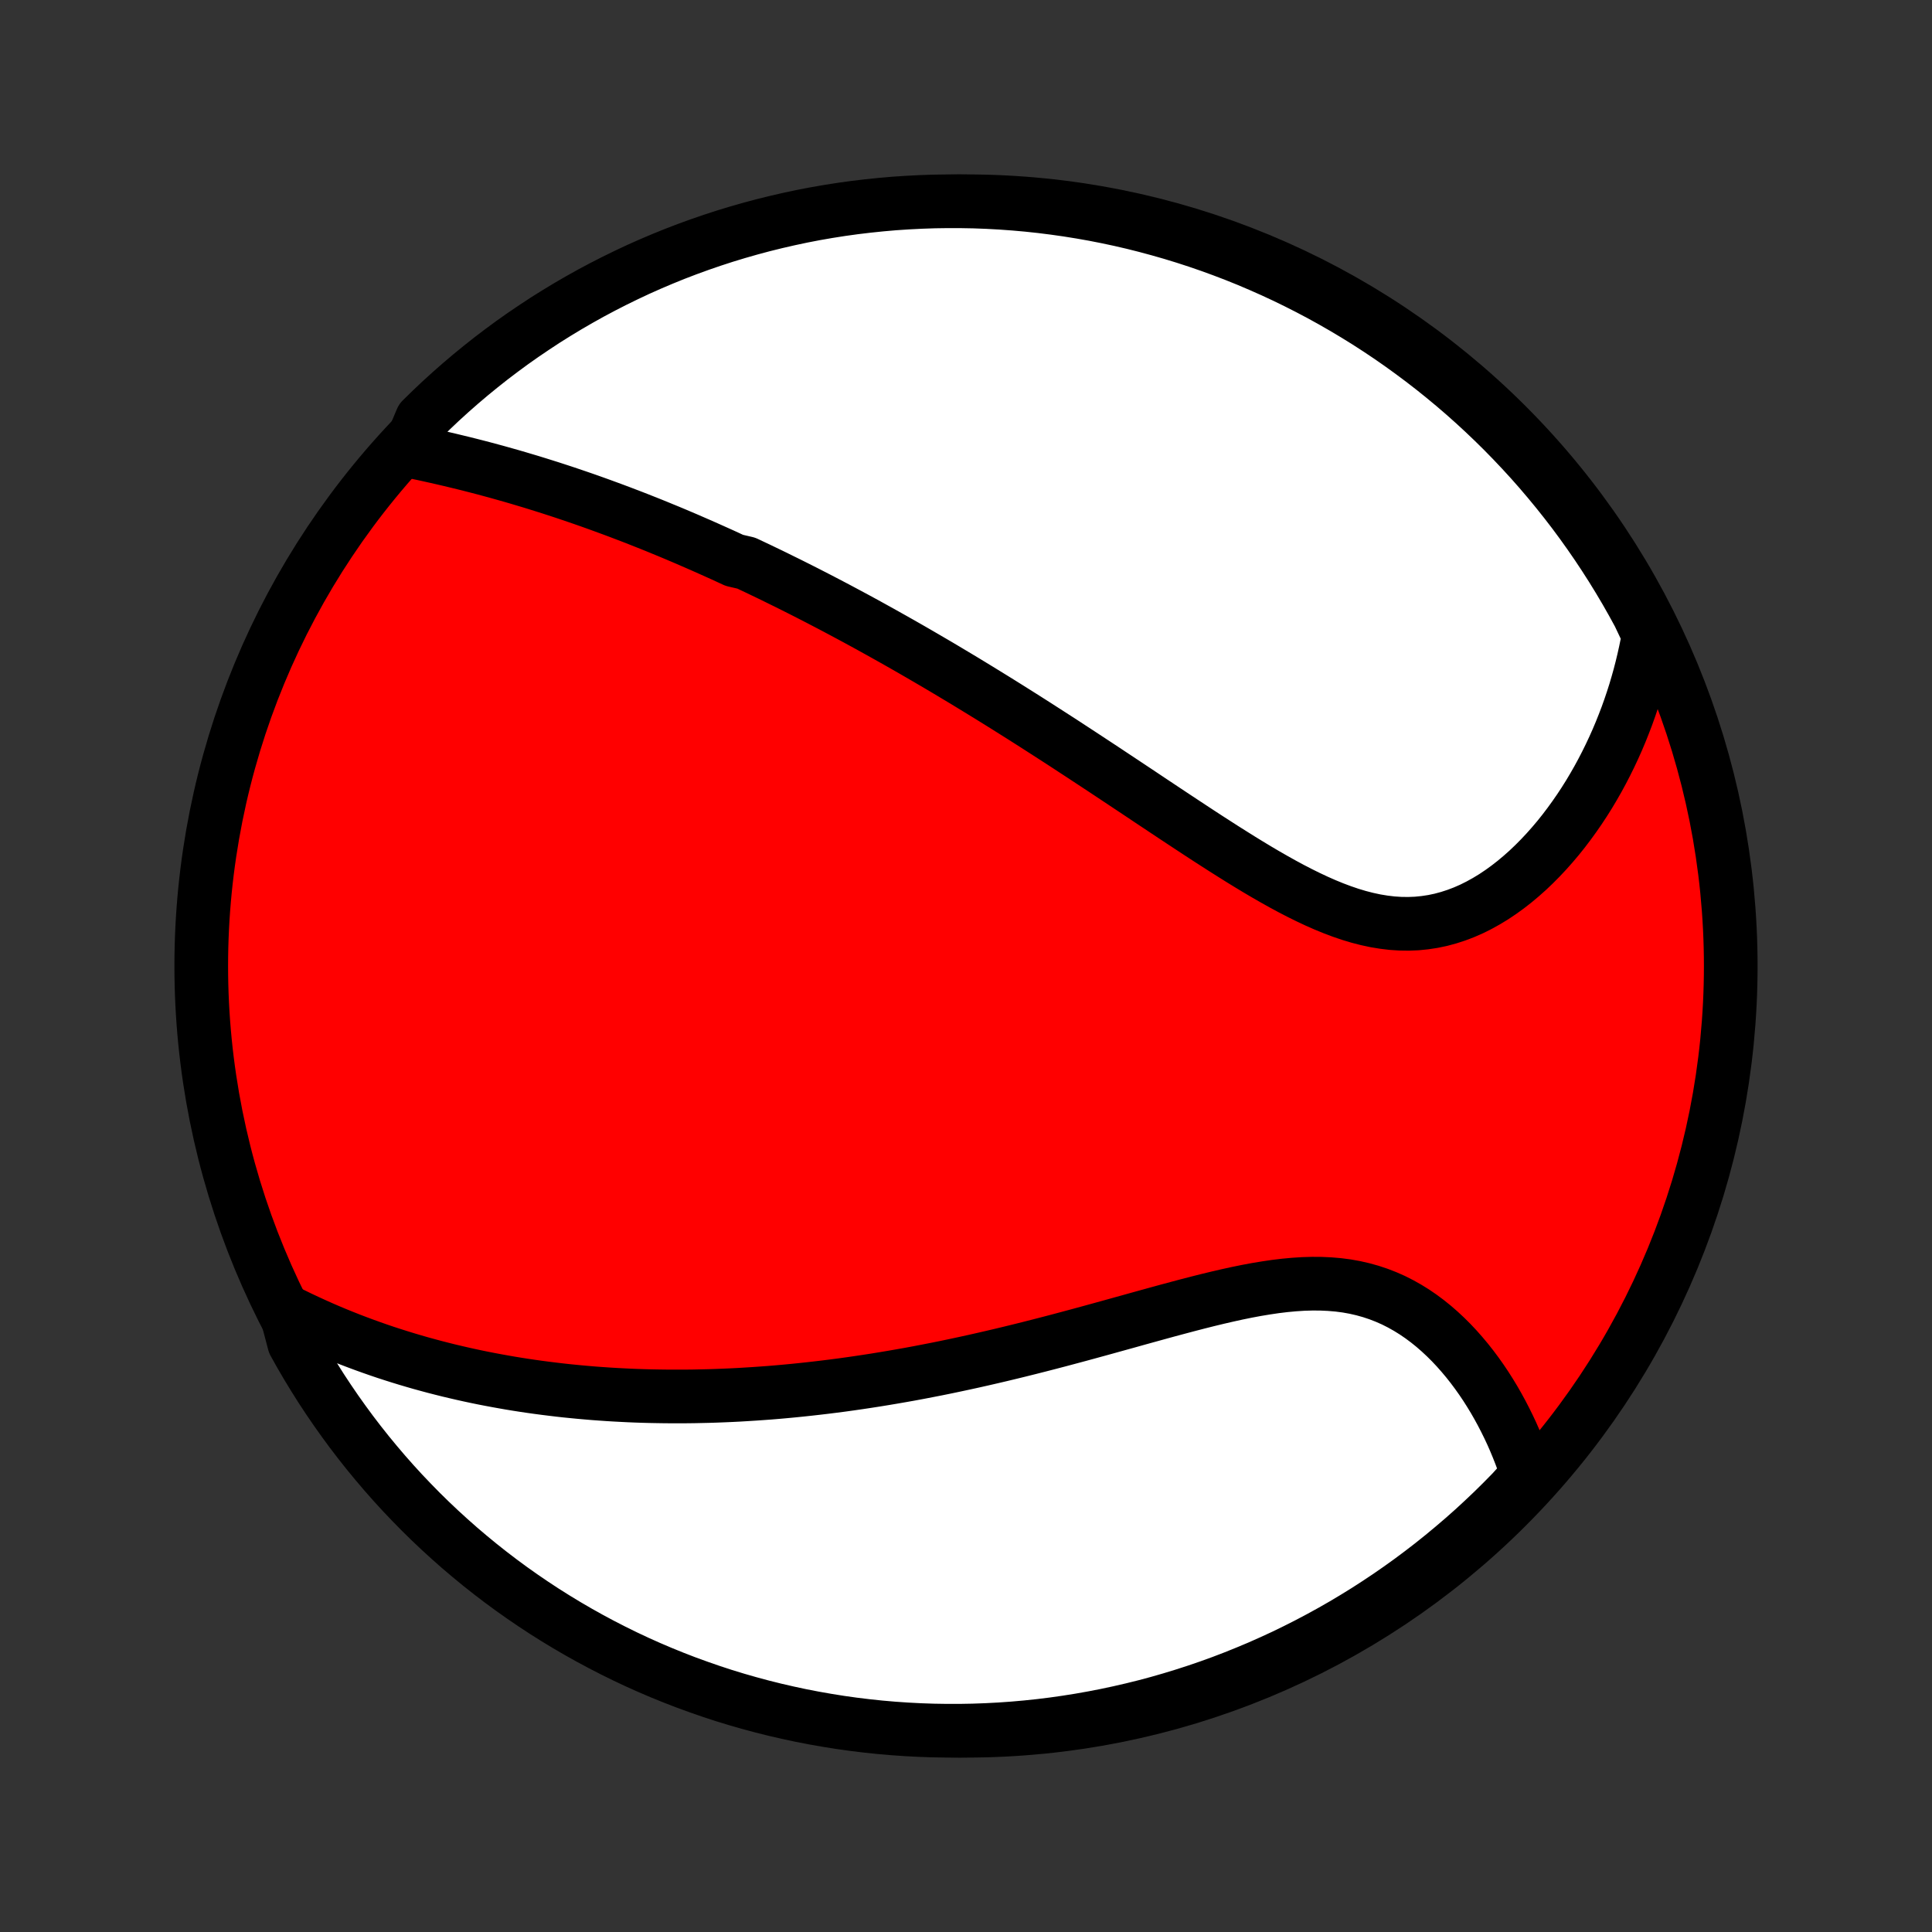 <?xml version="1.0" encoding="utf-8" standalone="no"?>
<!DOCTYPE svg PUBLIC "-//W3C//DTD SVG 1.1//EN"
  "http://www.w3.org/Graphics/SVG/1.1/DTD/svg11.dtd">
<!-- Created with matplotlib (http://matplotlib.org/) -->
<svg height="72pt" version="1.1" viewBox="0 0 72 72" width="72pt" xmlns="http://www.w3.org/2000/svg" xmlns:xlink="http://www.w3.org/1999/xlink">
 <rect x="0" y="0" width="72" height="72" fill="#333333" stroke="none"/>
 <defs>
  <style type="text/css">
*{stroke-linecap:butt;stroke-linejoin:round;}
  </style>
 </defs>
 <g id="figure_1">
  <g id="patch_1">
   <path d="
M0 72
L72 72
L72 0
L0 0
z
" style="fill:none;"/>
  </g>
  <g id="axes_1">
   <g id="PatchCollection_1">
    <defs>
     <path d="
M36 -7.5
C43.558 -7.5 50.808 -10.503 56.153 -15.848
C61.497 -21.192 64.5 -28.442 64.5 -36
C64.5 -43.558 61.497 -50.808 56.153 -56.153
C50.808 -61.497 43.558 -64.5 36 -64.5
C28.442 -64.5 21.192 -61.497 15.848 -56.153
C10.503 -50.808 7.5 -43.558 7.5 -36
C7.5 -28.442 10.503 -21.192 15.848 -15.848
C21.192 -10.503 28.442 -7.5 36 -7.5
z
" id="C0_0_a811fe30f3"/>
     <path d="
M15.221 -55.202
L15.482 -55.148
L15.743 -55.093
L16.003 -55.036
L16.263 -54.978
L16.522 -54.919
L16.779 -54.859
L17.036 -54.797
L17.292 -54.735
L17.547 -54.671
L17.8 -54.606
L18.053 -54.54
L18.305 -54.472
L18.555 -54.404
L18.804 -54.334
L19.052 -54.264
L19.299 -54.192
L19.544 -54.119
L19.789 -54.046
L20.032 -53.971
L20.274 -53.895
L20.515 -53.819
L20.755 -53.741
L20.994 -53.663
L21.232 -53.583
L21.468 -53.503
L21.704 -53.422
L21.939 -53.34
L22.172 -53.257
L22.405 -53.173
L22.637 -53.088
L22.868 -53.003
L23.098 -52.917
L23.328 -52.829
L23.556 -52.742
L23.784 -52.653
L24.011 -52.563
L24.238 -52.473
L24.464 -52.382
L24.689 -52.289
L24.914 -52.197
L25.139 -52.103
L25.363 -52.008
L25.586 -51.913
L25.809 -51.816
L26.032 -51.719
L26.255 -51.621
L26.477 -51.522
L26.7 -51.422
L26.922 -51.322
L27.144 -51.22
L27.366 -51.117
L27.81 -51.014
L28.032 -50.909
L28.255 -50.804
L28.477 -50.697
L28.7 -50.59
L28.923 -50.481
L29.146 -50.371
L29.37 -50.261
L29.594 -50.149
L29.819 -50.036
L30.044 -49.922
L30.27 -49.806
L30.496 -49.69
L30.723 -49.572
L30.951 -49.453
L31.179 -49.333
L31.408 -49.211
L31.638 -49.088
L31.869 -48.964
L32.101 -48.838
L32.334 -48.711
L32.567 -48.582
L32.802 -48.452
L33.038 -48.32
L33.275 -48.187
L33.514 -48.052
L33.753 -47.916
L33.994 -47.778
L34.236 -47.638
L34.48 -47.496
L34.725 -47.353
L34.971 -47.209
L35.219 -47.062
L35.468 -46.913
L35.719 -46.763
L35.972 -46.611
L36.226 -46.456
L36.482 -46.3
L36.739 -46.142
L36.999 -45.982
L37.26 -45.82
L37.523 -45.656
L37.787 -45.49
L38.054 -45.322
L38.322 -45.152
L38.592 -44.98
L38.864 -44.805
L39.138 -44.629
L39.414 -44.451
L39.692 -44.271
L39.971 -44.088
L40.253 -43.904
L40.536 -43.718
L40.822 -43.53
L41.109 -43.341
L41.398 -43.149
L41.689 -42.956
L41.981 -42.762
L42.276 -42.566
L42.572 -42.369
L42.869 -42.17
L43.169 -41.971
L43.469 -41.771
L43.772 -41.57
L44.076 -41.369
L44.381 -41.168
L44.687 -40.967
L44.995 -40.766
L45.304 -40.567
L45.614 -40.368
L45.925 -40.172
L46.236 -39.977
L46.549 -39.785
L46.862 -39.596
L47.176 -39.411
L47.49 -39.231
L47.805 -39.055
L48.12 -38.885
L48.435 -38.722
L48.751 -38.566
L49.066 -38.418
L49.381 -38.279
L49.696 -38.15
L50.01 -38.032
L50.324 -37.925
L50.637 -37.831
L50.949 -37.751
L51.261 -37.684
L51.571 -37.633
L51.88 -37.596
L52.187 -37.576
L52.493 -37.572
L52.797 -37.584
L53.098 -37.614
L53.397 -37.659
L53.693 -37.721
L53.986 -37.8
L54.276 -37.894
L54.562 -38.003
L54.845 -38.127
L55.123 -38.266
L55.397 -38.418
L55.667 -38.582
L55.931 -38.759
L56.191 -38.947
L56.445 -39.145
L56.694 -39.354
L56.938 -39.571
L57.175 -39.797
L57.407 -40.031
L57.633 -40.272
L57.853 -40.52
L58.067 -40.773
L58.274 -41.032
L58.475 -41.297
L58.67 -41.566
L58.859 -41.839
L59.041 -42.115
L59.217 -42.395
L59.386 -42.679
L59.549 -42.964
L59.706 -43.253
L59.856 -43.543
L60 -43.835
L60.138 -44.129
L60.27 -44.424
L60.395 -44.72
L60.514 -45.018
L60.628 -45.316
L60.735 -45.615
L60.836 -45.914
L60.932 -46.214
L61.021 -46.515
L61.105 -46.815
L61.183 -47.116
L61.255 -47.416
L61.322 -47.717
L61.384 -48.017
L61.439 -48.317
L61.307 -48.617
L61.075 -49.107
L60.834 -49.547
L60.587 -49.982
L60.331 -50.414
L60.069 -50.84
L59.798 -51.263
L59.521 -51.681
L59.237 -52.093
L58.945 -52.502
L58.647 -52.905
L58.341 -53.303
L58.029 -53.695
L57.71 -54.082
L57.385 -54.464
L57.053 -54.84
L56.714 -55.21
L56.369 -55.575
L56.018 -55.934
L55.661 -56.286
L55.298 -56.632
L54.929 -56.972
L54.554 -57.306
L54.174 -57.633
L53.788 -57.953
L53.397 -58.267
L53 -58.574
L52.598 -58.874
L52.191 -59.168
L51.78 -59.454
L51.363 -59.733
L50.942 -60.005
L50.516 -60.269
L50.086 -60.526
L49.651 -60.776
L49.213 -61.018
L48.77 -61.252
L48.323 -61.479
L47.873 -61.698
L47.419 -61.909
L46.961 -62.112
L46.501 -62.308
L46.037 -62.495
L45.569 -62.674
L45.1 -62.845
L44.627 -63.008
L44.151 -63.163
L43.674 -63.309
L43.193 -63.447
L42.711 -63.577
L42.227 -63.699
L41.74 -63.812
L41.252 -63.916
L40.763 -64.012
L40.271 -64.099
L39.779 -64.178
L39.285 -64.248
L38.791 -64.31
L38.295 -64.363
L37.799 -64.407
L37.303 -64.443
L36.806 -64.47
L36.308 -64.489
L35.811 -64.498
L35.313 -64.499
L34.816 -64.492
L34.319 -64.475
L33.823 -64.45
L33.328 -64.417
L32.833 -64.374
L32.339 -64.323
L31.846 -64.264
L31.355 -64.196
L30.865 -64.119
L30.376 -64.034
L29.89 -63.94
L29.405 -63.837
L28.922 -63.726
L28.441 -63.607
L27.963 -63.479
L27.487 -63.343
L27.013 -63.199
L26.543 -63.046
L26.075 -62.885
L25.61 -62.716
L25.148 -62.539
L24.69 -62.353
L24.235 -62.16
L23.784 -61.959
L23.337 -61.749
L22.893 -61.532
L22.453 -61.307
L22.018 -61.075
L21.586 -60.834
L21.16 -60.587
L20.737 -60.331
L20.319 -60.069
L19.907 -59.798
L19.498 -59.521
L19.095 -59.237
L18.698 -58.945
L18.305 -58.647
L17.918 -58.341
L17.536 -58.029
L17.16 -57.71
L16.79 -57.385
L16.425 -57.053
L16.067 -56.714
L15.714 -56.369
z
" id="C0_1_7dfec45956"/>
     <path d="
M10.646 -23.151
L10.916 -23.016
L11.185 -22.885
L11.454 -22.759
L11.722 -22.636
L11.99 -22.516
L12.257 -22.401
L12.524 -22.289
L12.79 -22.181
L13.055 -22.076
L13.32 -21.975
L13.584 -21.877
L13.848 -21.782
L14.111 -21.69
L14.373 -21.601
L14.635 -21.516
L14.897 -21.433
L15.158 -21.353
L15.418 -21.276
L15.678 -21.201
L15.938 -21.13
L16.197 -21.06
L16.455 -20.994
L16.714 -20.929
L16.972 -20.868
L17.23 -20.808
L17.487 -20.751
L17.744 -20.696
L18.002 -20.643
L18.259 -20.593
L18.515 -20.545
L18.772 -20.499
L19.029 -20.454
L19.286 -20.412
L19.543 -20.372
L19.8 -20.334
L20.057 -20.298
L20.315 -20.264
L20.573 -20.232
L20.831 -20.201
L21.089 -20.172
L21.348 -20.146
L21.607 -20.121
L21.867 -20.098
L22.127 -20.076
L22.388 -20.057
L22.649 -20.039
L22.912 -20.023
L23.175 -20.009
L23.438 -19.996
L23.703 -19.985
L23.969 -19.976
L24.235 -19.969
L24.503 -19.964
L24.771 -19.96
L25.041 -19.958
L25.312 -19.958
L25.584 -19.959
L25.857 -19.962
L26.132 -19.968
L26.408 -19.974
L26.686 -19.983
L26.965 -19.994
L27.245 -20.006
L27.527 -20.02
L27.811 -20.037
L28.097 -20.055
L28.384 -20.075
L28.673 -20.096
L28.964 -20.12
L29.257 -20.146
L29.552 -20.174
L29.849 -20.204
L30.147 -20.236
L30.448 -20.27
L30.752 -20.306
L31.057 -20.344
L31.364 -20.384
L31.674 -20.427
L31.986 -20.472
L32.3 -20.519
L32.617 -20.568
L32.936 -20.62
L33.258 -20.674
L33.581 -20.73
L33.908 -20.788
L34.236 -20.849
L34.568 -20.913
L34.901 -20.978
L35.237 -21.046
L35.576 -21.117
L35.917 -21.19
L36.26 -21.265
L36.606 -21.343
L36.954 -21.423
L37.304 -21.505
L37.657 -21.59
L38.012 -21.677
L38.369 -21.766
L38.727 -21.857
L39.088 -21.95
L39.451 -22.045
L39.815 -22.142
L40.181 -22.24
L40.549 -22.34
L40.917 -22.441
L41.287 -22.543
L41.658 -22.646
L42.03 -22.749
L42.402 -22.853
L42.775 -22.956
L43.148 -23.059
L43.52 -23.161
L43.893 -23.261
L44.265 -23.36
L44.636 -23.456
L45.005 -23.549
L45.373 -23.638
L45.74 -23.723
L46.104 -23.803
L46.466 -23.877
L46.825 -23.944
L47.181 -24.003
L47.533 -24.055
L47.882 -24.097
L48.226 -24.129
L48.566 -24.151
L48.901 -24.161
L49.231 -24.159
L49.556 -24.144
L49.875 -24.117
L50.188 -24.076
L50.495 -24.021
L50.795 -23.952
L51.089 -23.87
L51.377 -23.774
L51.657 -23.665
L51.931 -23.544
L52.198 -23.409
L52.458 -23.263
L52.711 -23.106
L52.957 -22.938
L53.196 -22.76
L53.428 -22.573
L53.653 -22.377
L53.871 -22.174
L54.083 -21.963
L54.287 -21.746
L54.484 -21.523
L54.675 -21.295
L54.859 -21.062
L55.036 -20.825
L55.207 -20.584
L55.371 -20.34
L55.528 -20.093
L55.679 -19.844
L55.823 -19.593
L55.961 -19.34
L56.093 -19.085
L56.219 -18.83
L56.339 -18.574
L56.452 -18.317
L56.559 -18.06
L56.661 -17.802
L56.757 -17.545
L56.846 -17.288
L56.931 -17.03
L56.686 -16.774
L56.341 -16.395
L55.989 -16.037
L55.632 -15.685
L55.268 -15.34
L54.899 -15
L54.523 -14.667
L54.142 -14.341
L53.756 -14.021
L53.364 -13.707
L52.967 -13.401
L52.565 -13.101
L52.158 -12.809
L51.746 -12.523
L51.329 -12.245
L50.907 -11.973
L50.481 -11.71
L50.05 -11.453
L49.615 -11.204
L49.176 -10.963
L48.733 -10.729
L48.286 -10.503
L47.836 -10.284
L47.381 -10.074
L46.924 -9.871
L46.462 -9.677
L45.998 -9.49
L45.531 -9.311
L45.061 -9.141
L44.588 -8.979
L44.112 -8.825
L43.634 -8.679
L43.154 -8.541
L42.671 -8.412
L42.187 -8.292
L41.7 -8.18
L41.212 -8.076
L40.722 -7.981
L40.231 -7.894
L39.738 -7.816
L39.245 -7.746
L38.75 -7.685
L38.255 -7.633
L37.758 -7.589
L37.262 -7.554
L36.765 -7.528
L36.267 -7.51
L35.77 -7.501
L35.273 -7.501
L34.775 -7.509
L34.279 -7.526
L33.782 -7.552
L33.287 -7.586
L32.792 -7.629
L32.298 -7.681
L31.806 -7.741
L31.314 -7.81
L30.825 -7.888
L30.336 -7.974
L29.85 -8.068
L29.365 -8.172
L28.882 -8.283
L28.402 -8.403
L27.923 -8.532
L27.448 -8.668
L26.974 -8.813
L26.504 -8.967
L26.037 -9.129
L25.572 -9.298
L25.111 -9.476
L24.653 -9.662
L24.198 -9.856
L23.747 -10.058
L23.3 -10.268
L22.857 -10.486
L22.417 -10.712
L21.982 -10.945
L21.551 -11.186
L21.125 -11.434
L20.703 -11.69
L20.285 -11.953
L19.873 -12.224
L19.465 -12.502
L19.062 -12.787
L18.665 -13.079
L18.273 -13.378
L17.886 -13.684
L17.505 -13.997
L17.129 -14.316
L16.759 -14.643
L16.395 -14.975
L16.037 -15.314
L15.685 -15.659
L15.34 -16.011
L15 -16.368
L14.667 -16.732
L14.341 -17.101
L14.021 -17.477
L13.707 -17.858
L13.401 -18.244
L13.101 -18.636
L12.809 -19.033
L12.523 -19.435
L12.245 -19.842
L11.973 -20.254
L11.71 -20.671
L11.453 -21.093
L11.204 -21.519
L10.963 -21.95
z
" id="C0_2_a7f90d2225"/>
    </defs>
    <g clip-path="url(#p1bffca34e9)">
     <use style="fill:#ff0000;stroke:#000000;stroke-width:2.0;" x="0.0" xlink:href="#C0_0_a811fe30f3" y="72.0"/>
    </g>
    <g clip-path="url(#p1bffca34e9)">
     <use style="fill:#ffffff;stroke:#000000;stroke-width:2.0;" x="0.0" xlink:href="#C0_1_7dfec45956" y="72.0"/>
    </g>
    <g clip-path="url(#p1bffca34e9)">
     <use style="fill:#ffffff;stroke:#000000;stroke-width:2.0;" x="0.0" xlink:href="#C0_2_a7f90d2225" y="72.0"/>
    </g>
   </g>
  </g>
 </g>
 <defs>
  <clipPath id="p1bffca34e9">
   <rect height="72.0" width="72.0" x="0.0" y="0.0"/>
  </clipPath>
 </defs>
</svg>
